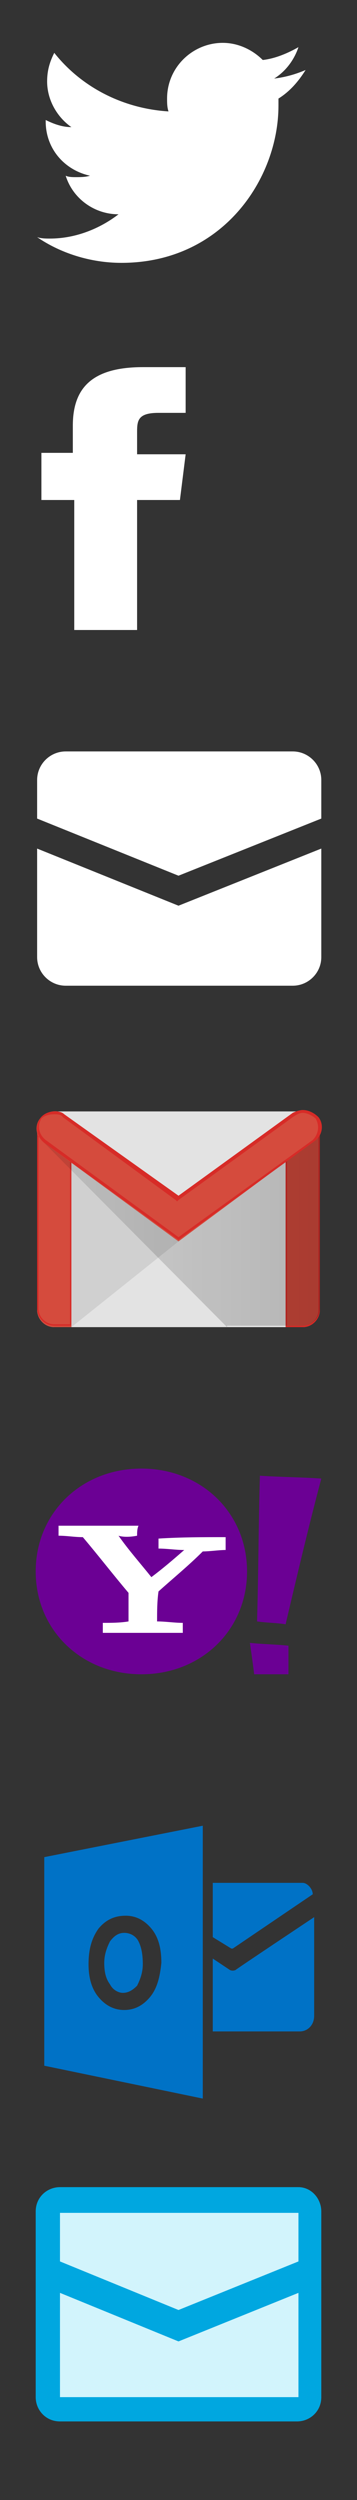 <svg xmlns="http://www.w3.org/2000/svg" width="25" height="175" viewBox="0 0 25 175"><rect x="0" y="0" width="25" height="175" fill="#333333" stroke="none"/><g id="email2"><path fill="#D2F4FC" d="M20.5 169.5H4.6c-1.1 0-2-.9-2-2v-12.4c0-1.1.9-2 2-2h15.9c1.1 0 2 .9 2 2v12.4c0 1.1-.9 2-2 2z"/><path fill="#00A7E0" d="M20.9 153.1H4.2c-.9 0-1.7.7-1.7 1.7v13c0 .9.7 1.7 1.7 1.7h16.6c.9 0 1.7-.7 1.7-1.7v-13c0-.9-.7-1.7-1.6-1.7zm0 1.7v3.5l-8.4 3.4-8.3-3.4v-3.4h16.7v-.1zm-16.7 13v-7.3l8.3 3.4 8.4-3.4v7.3H4.2z"/></g><g id="outlook" fill="#0072C6"><path d="M14.9 131.9v3.7l1.3.8h.1l5.6-3.8c0-.4-.4-.8-.7-.8h-6.3v.1zm0 5.2l1.2.8c.2.1.4 0 .4 0-.2.1 5.5-3.7 5.5-3.7v6.9c0 .7-.5 1.1-1 1.1h-6.1v-5.1zm-6.2-1.8c-.4 0-.7.2-1 .6-.2.4-.4.9-.4 1.5s.1 1.1.4 1.5c.2.4.6.6.9.6.4 0 .7-.2 1-.5.2-.4.4-.9.4-1.5 0-.7-.1-1.2-.3-1.6-.2-.4-.6-.6-1-.6z"/><path d="M3.1 130v14.6l11.1 2.3v-19.1L3.1 130zm7.4 9.8c-.5.6-1.1.9-1.8.9s-1.3-.3-1.8-.9c-.5-.6-.7-1.4-.7-2.3 0-1 .2-1.8.7-2.5.5-.6 1.1-.9 1.9-.9.7 0 1.3.3 1.8.9.5.6.7 1.4.7 2.4-.1 1-.3 1.8-.8 2.4z"/></g><g id="yahoo"><path fill="#6B0094" d="M9.9 102.8c4.2 0 7.4 3.1 7.4 7.2s-3.2 7.2-7.4 7.2-7.4-3.1-7.4-7.2 3.2-7.2 7.4-7.2z"/><path fill="#FFF" d="M9.6 107.5c0-.2 0-.5.1-.7H4.1v.7c.6 0 1.1.1 1.7.1 1.1 1.3 2.1 2.6 3.2 3.9v2c-.6.1-1.2.1-1.8.1v.7h5.6v-.7c-.6 0-1.2-.1-1.8-.1 0-.7 0-1.4.1-2.1 1-.9 2.1-1.8 3.1-2.8.5 0 1.1-.1 1.6-.1v-.9c-1.6 0-3.1 0-4.7.1v.7c.6 0 1.2.1 1.8.1-.8.7-1.5 1.3-2.3 1.9-.8-1-1.6-1.9-2.3-2.9.3.1.8.1 1.3 0z"/><path fill="#6B0094" d="M22.5 103.5c-1.4-.1-2.8-.1-4.3-.2-.1 3.4-.1 6.8-.2 10.2.7.1 1.4.1 2 .2.8-3.4 1.6-6.8 2.5-10.2zm-4.7 13.7h2.4v-2c-.9-.1-1.8-.1-2.7-.2.1.7.2 1.4.3 2.2z"/></g><g id="gmail"><path fill="#E3E3E3" d="M21.2 92.9H3.8c-.7 0-1.2-.6-1.2-1.2V79c0-.7.6-1.2 1.2-1.2h17.4c.7 0 1.2.6 1.2 1.2v12.6c0 .7-.5 1.3-1.2 1.3z"/><path fill="#231F20" d="M5 92.9l7.5-6 .1-.3L4.8 81v11.6l.2.3z" opacity=".1"/><path fill="#D54B3D" d="M3.8 92.9c-.7 0-1.2-.6-1.2-1.2V79c0-.7.6-.8 1.2-.8s1.2.1 1.2.8v13.9H3.8z"/><path fill="#D72B27" d="M3.8 78.4c.9 0 1.1.3 1.1.6v13.7H3.8c-.6 0-1.1-.5-1.1-1.1V79c0-.4.2-.6 1.1-.6zm0-.2c-.7 0-1.2.1-1.2.8v12.6c0 .7.6 1.2 1.2 1.2H5V79c0-.7-.5-.8-1.2-.8z"/><path fill="#D54B3D" d="M21.2 92.9H20V79c0-.7.6-.8 1.2-.8.7 0 1.2.1 1.2.8v12.7c0 .6-.5 1.2-1.2 1.2z"/><path fill="#D72B27" d="M21.2 78.4c.8 0 1.1.2 1.1.6v12.7c0 .6-.5 1.1-1.1 1.1h-1.1V79c0-.5.3-.6 1.1-.6zm0-.2c-.7 0-1.2.1-1.2.8v13.9h1.2c.7 0 1.2-.6 1.2-1.2V79c0-.7-.5-.8-1.2-.8z"/><linearGradient id="gradient1" x1="-598.124" x2="-598.045" y1="-70.911" y2="-70.911" gradientTransform="matrix(253.16 0 0 174.834 151423.547 12483.617)" gradientUnits="userSpaceOnUse"><stop offset="0" stop-opacity=".1"/><stop offset="1" stop-opacity=".2"/></linearGradient><path fill="url(#gradient1)" d="M15.9 92.9L2.6 79.5l.7.3 9.2 6.6 9.9-7.3v12.5c0 .7-.6 1.2-1.2 1.2h-5.3v.1z"/><path fill="#D54B3D" d="M12.5 86.9L3.1 80c-.6-.4-.7-1.2-.3-1.7s1.2-.7 1.7-.3l7.9 5.8 8-5.8c.6-.4 1.3-.3 1.7.3.4.6.3 1.3-.3 1.7l-9.3 6.9z"/><path fill="#D72B27" d="M21.2 77.9c.3 0 .7.2.9.4.3.5.2 1.1-.2 1.5l-9.4 6.8-9.3-6.8c-.5-.4-.6-1-.3-1.5.2-.2.5-.3.9-.3.2 0 .5 0 .6.2l7.9 5.8.1.1.1-.1 8-5.8c.3-.2.5-.3.7-.3zm0-.2c-.2 0-.5.1-.7.2l-8 5.8-8-5.7c-.2-.2-.5-.2-.7-.2-.4 0-.8.2-1 .5-.4.6-.2 1.3.3 1.7l9.4 6.8 9.5-6.9c.6-.4.7-1.2.3-1.7-.3-.3-.7-.5-1.1-.5z"/></g><g id="email" fill="#FFF"><path d="M22.5 57.3v-2.7c0-1.1-.9-2-2-2H4.6c-1.1 0-2 .9-2 2v2.7l9.9 4 10-4z"/><path d="M12.5 63.4l-9.9-4V67c0 1.1.9 2 2 2h15.9c1.1 0 2-.9 2-2v-7.6l-10 4z"/></g><g id="facebook"><path fill="#FFF" d="M9.6 44.1V35h3l.4-3.2H9.6v-1.6c0-.8.1-1.3 1.5-1.3H13v-3.2h-3c-3.6 0-4.9 1.5-4.9 4.1v1.9H2.9V35h2.3v9.1h4.4z"/></g><g id="twitter"><path fill="#FFF" d="M8.5 18.4c7.1 0 11-5.9 11-11v-.5c.8-.5 1.4-1.2 1.9-2-.7.3-1.4.5-2.2.6.8-.5 1.4-1.3 1.7-2.2-.7.4-1.6.8-2.5.9-.7-.7-1.7-1.2-2.8-1.2-2.1 0-3.9 1.7-3.9 3.9 0 .3 0 .6.1.9-3.2-.2-6.1-1.7-8-4.1-.3.6-.5 1.2-.5 2C3.3 7 4 8.2 5 8.9c-.6 0-1.2-.2-1.8-.5v.1c0 1.9 1.3 3.4 3.1 3.8-.3.1-.7.1-1 .1-.2 0-.5 0-.7-.1.5 1.6 2 2.7 3.7 2.7-1.3 1-3 1.7-4.8 1.7-.3 0-.6 0-.9-.1 1.6 1.1 3.7 1.8 5.9 1.8"/></g></svg>